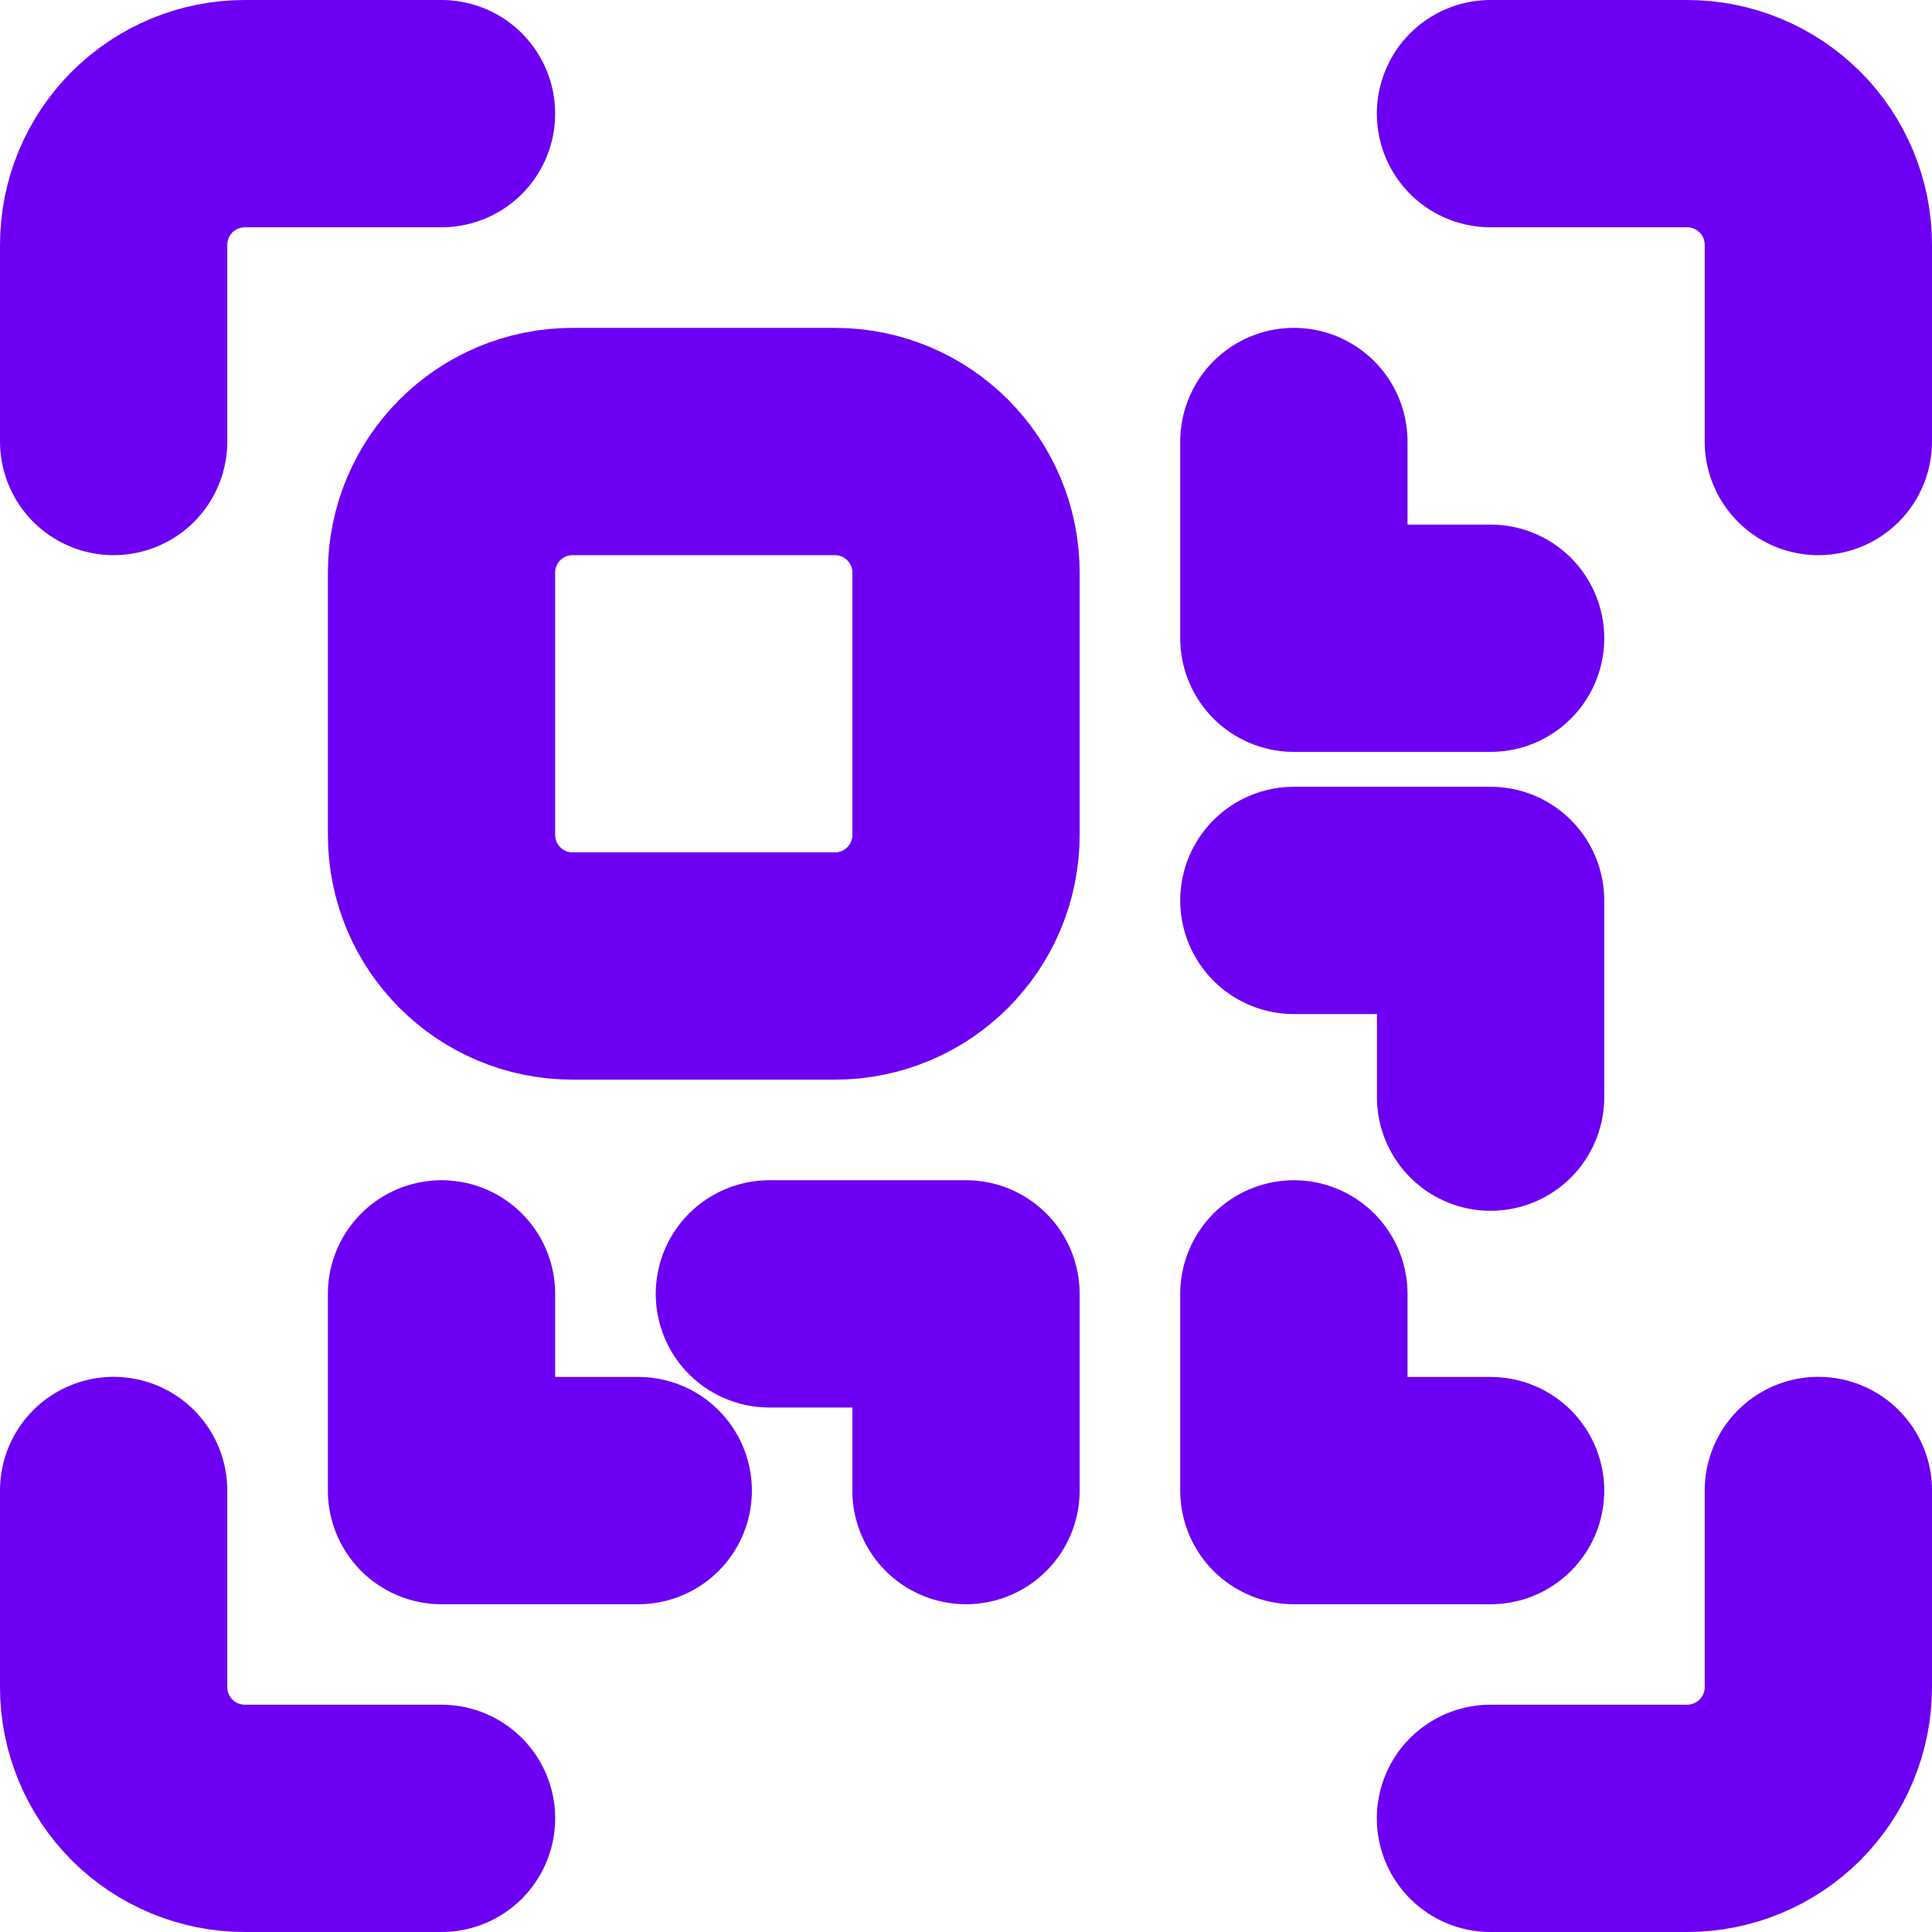 <svg width="17" height="17" viewBox="0 0 17 17" fill="none" xmlns="http://www.w3.org/2000/svg">
<path d="M7.346 3.885H5.039C4.401 3.885 3.885 4.401 3.885 5.039V7.346C3.885 7.984 4.401 8.5 5.039 8.5H7.346C7.984 8.5 8.5 7.984 8.5 7.346V5.039C8.5 4.401 7.984 3.885 7.346 3.885Z" stroke="#6D00F3" stroke-width="2" stroke-linecap="round" stroke-linejoin="round"/>
<path d="M3.885 1H2.154C1.848 1 1.554 1.122 1.338 1.338C1.122 1.554 1 1.848 1 2.154V3.885" stroke="#6D00F3" stroke-width="2" stroke-linecap="round" stroke-linejoin="round"/>
<path d="M13.115 1H14.846C15.152 1 15.445 1.122 15.662 1.338C15.878 1.554 16 1.848 16 2.154V3.885" stroke="#6D00F3" stroke-width="2" stroke-linecap="round" stroke-linejoin="round"/>
<path d="M3.885 16H2.154C1.848 16 1.554 15.878 1.338 15.662C1.122 15.445 1 15.152 1 14.846V13.115" stroke="#6D00F3" stroke-width="2" stroke-linecap="round" stroke-linejoin="round"/>
<path d="M13.115 16H14.846C15.152 16 15.445 15.878 15.662 15.662C15.878 15.445 16 15.152 16 14.846V13.115" stroke="#6D00F3" stroke-width="2" stroke-linecap="round" stroke-linejoin="round"/>
<path d="M3.885 11.385V13.116H5.616" stroke="#6D00F3" stroke-width="2" stroke-linecap="round" stroke-linejoin="round"/>
<path d="M8.5 13.116V11.385H6.77" stroke="#6D00F3" stroke-width="2" stroke-linecap="round" stroke-linejoin="round"/>
<path d="M13.116 5.616H11.385V3.885" stroke="#6D00F3" stroke-width="2" stroke-linecap="round" stroke-linejoin="round"/>
<path d="M13.116 9.654V7.923H11.385" stroke="#6D00F3" stroke-width="2" stroke-linecap="round" stroke-linejoin="round"/>
<path d="M11.385 11.385V13.116H13.116" stroke="#6D00F3" stroke-width="2" stroke-linecap="round" stroke-linejoin="round"/>
</svg>
